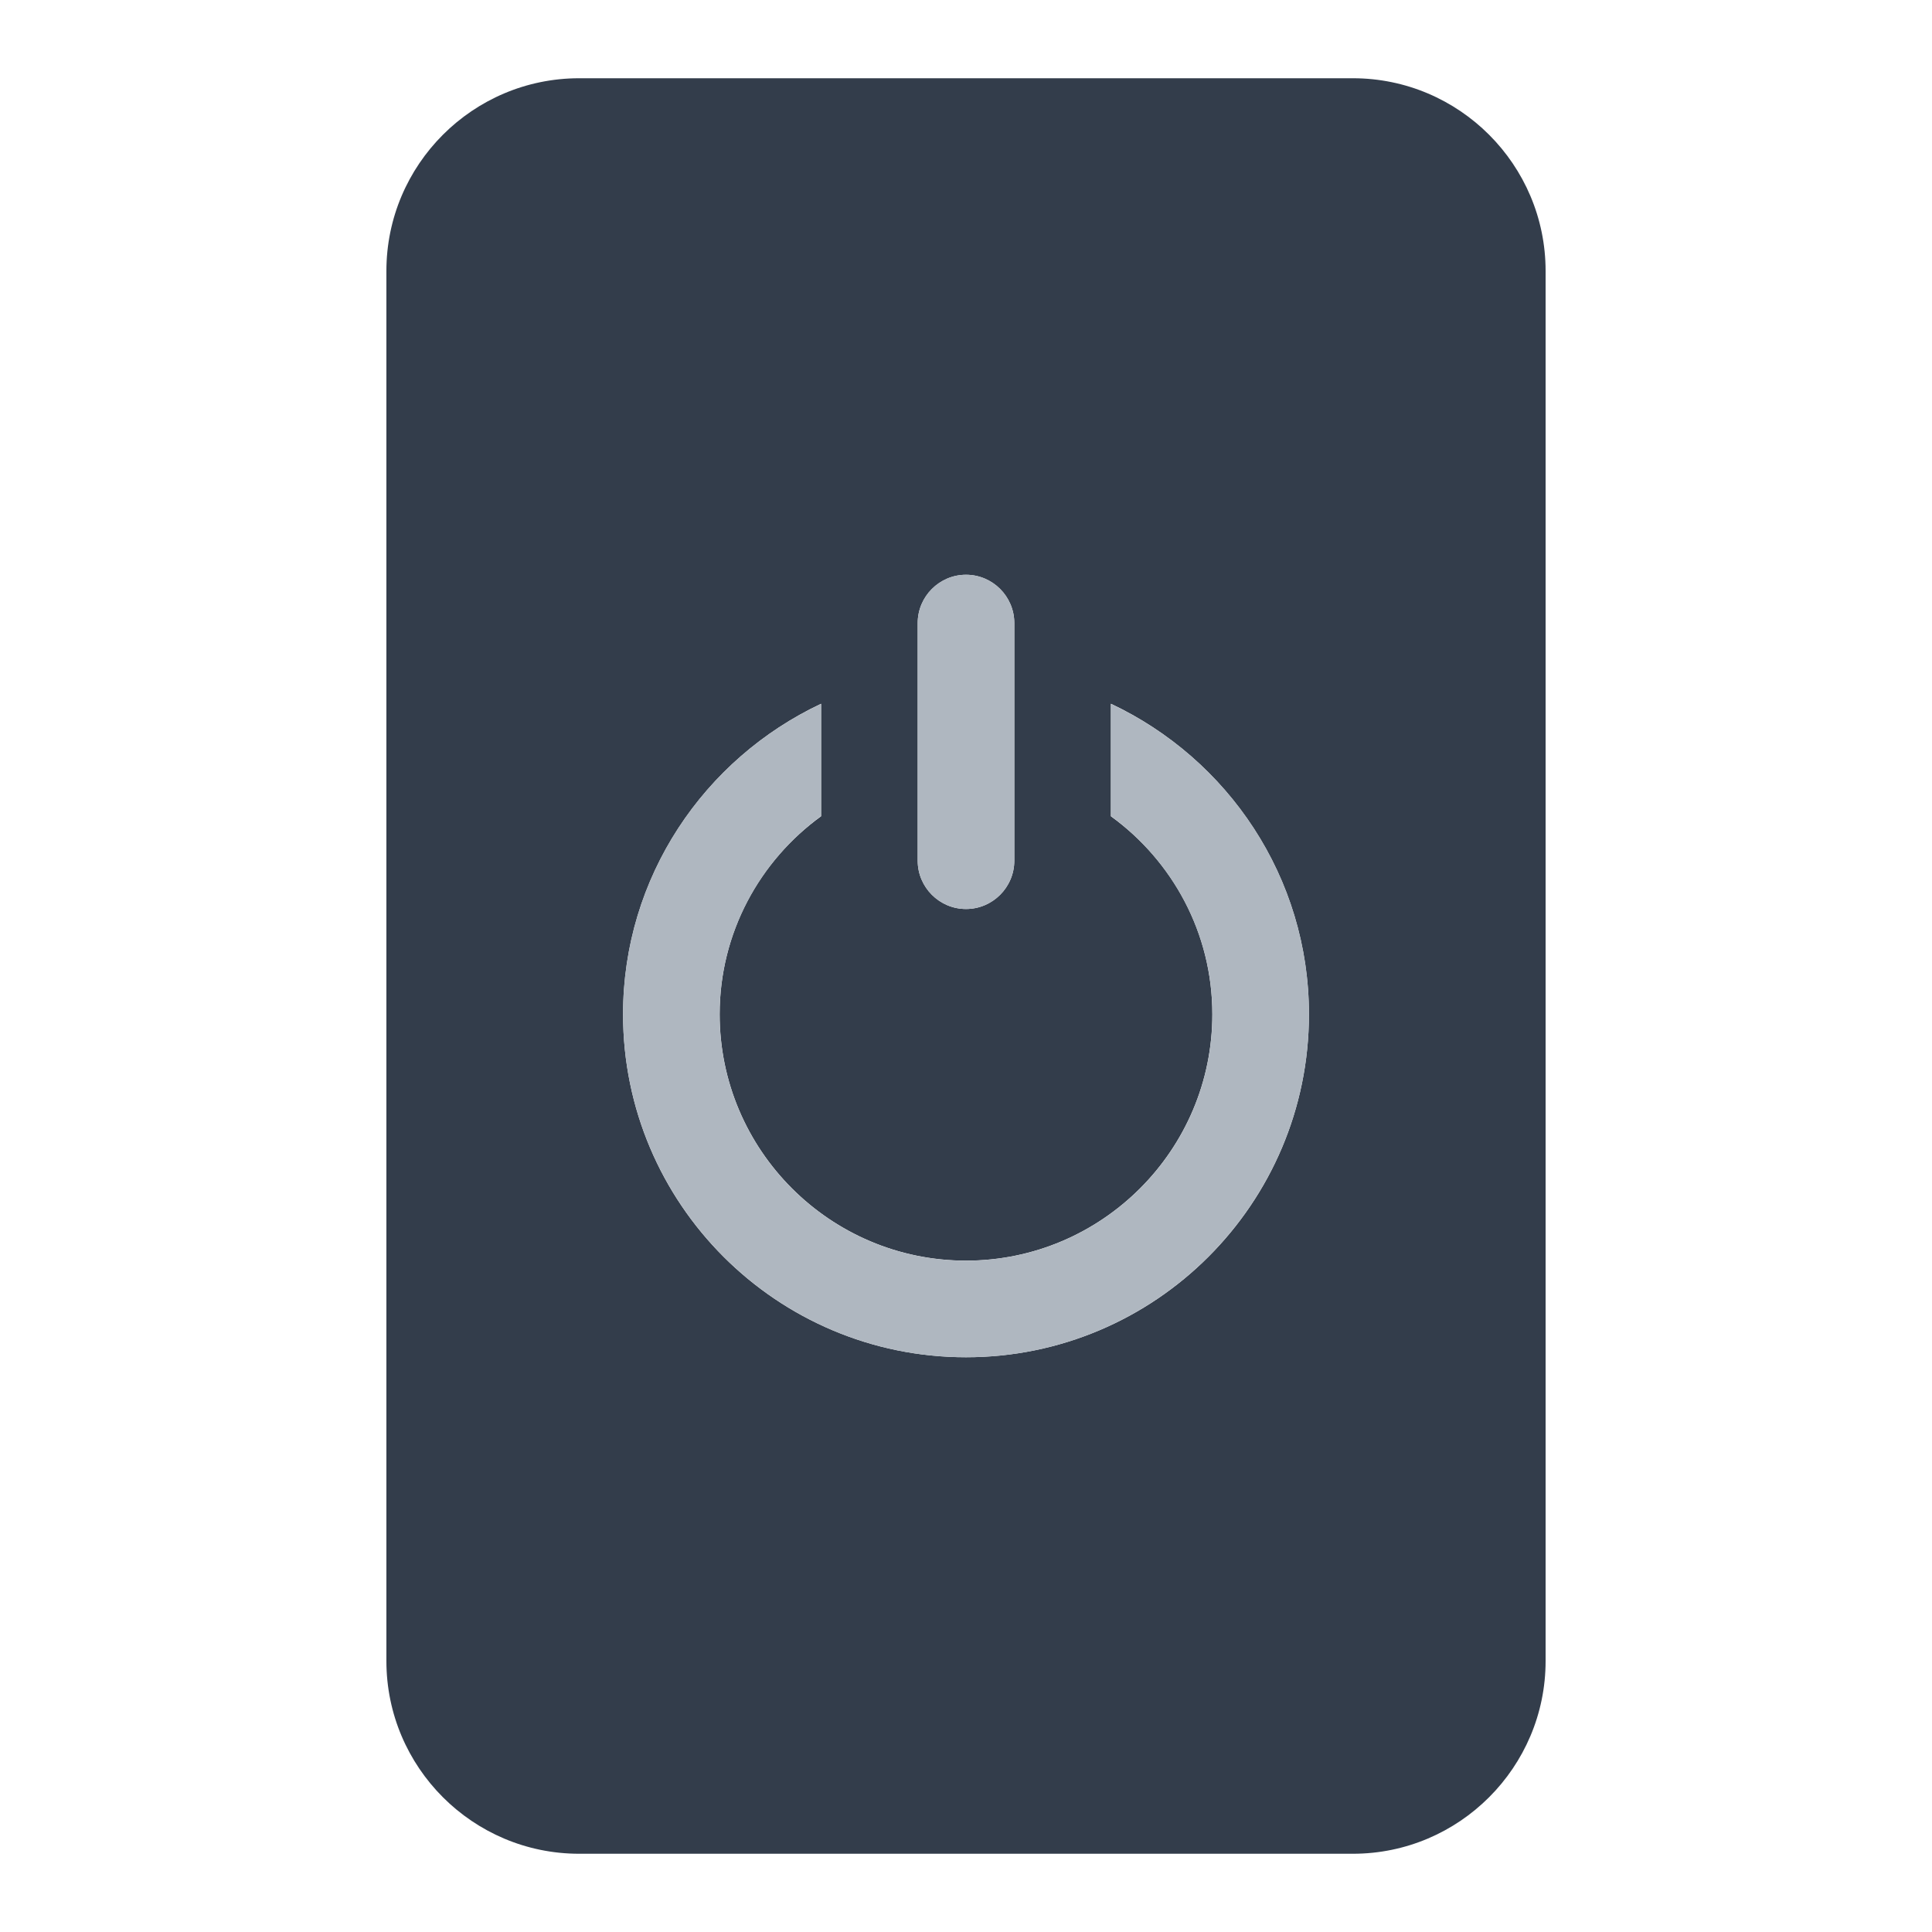 <?xml version="1.0" encoding="UTF-8"?><svg id="a" xmlns="http://www.w3.org/2000/svg" viewBox="0 0 40 40"><rect width="40" height="40" fill="none"/><g><path d="M28.01,1.62H11.99c-2.2,0-3.99,1.79-3.99,3.99v28.78c0,2.2,1.79,3.99,3.99,3.99H28.01c2.2,0,3.99-1.79,3.99-3.99V5.61c0-2.2-1.79-3.99-3.99-3.99Zm-9.01,11.28c0-.55,.45-1,1-1s1,.45,1,1v4.92c0,.55-.45,1-1,1s-1-.45-1-1v-4.92Zm1,15.2c-3.92,0-7.1-3.18-7.1-7.1,0-2.84,1.68-5.29,4.1-6.43v2.33c-1.27,.92-2.1,2.41-2.1,4.1,0,2.81,2.29,5.1,5.1,5.1s5.1-2.29,5.1-5.1c0-1.69-.83-3.18-2.1-4.1v-2.33c2.42,1.14,4.1,3.59,4.1,6.43,0,3.92-3.18,7.1-7.1,7.1Z" fill="#333d4b"/><g><path d="M23,14.573v2.322c1.267,.929,2.101,2.417,2.101,4.105,0,2.812-2.289,5.101-5.101,5.101s-5.101-2.289-5.101-5.101c0-1.688,.834-3.176,2.101-4.105v-2.322c-2.418,1.134-4.101,3.584-4.101,6.427,0,3.916,3.186,7.101,7.101,7.101s7.101-3.186,7.101-7.101c0-2.843-1.683-5.293-4.101-6.427Z" fill="#afb7c0"/><path d="M19,17.82c0,.552,.448,1,1,1s1-.448,1-1v-4.921c0-.552-.448-1-1-1s-1,.448-1,1v4.921Z" fill="#afb7c0"/></g></g></svg>